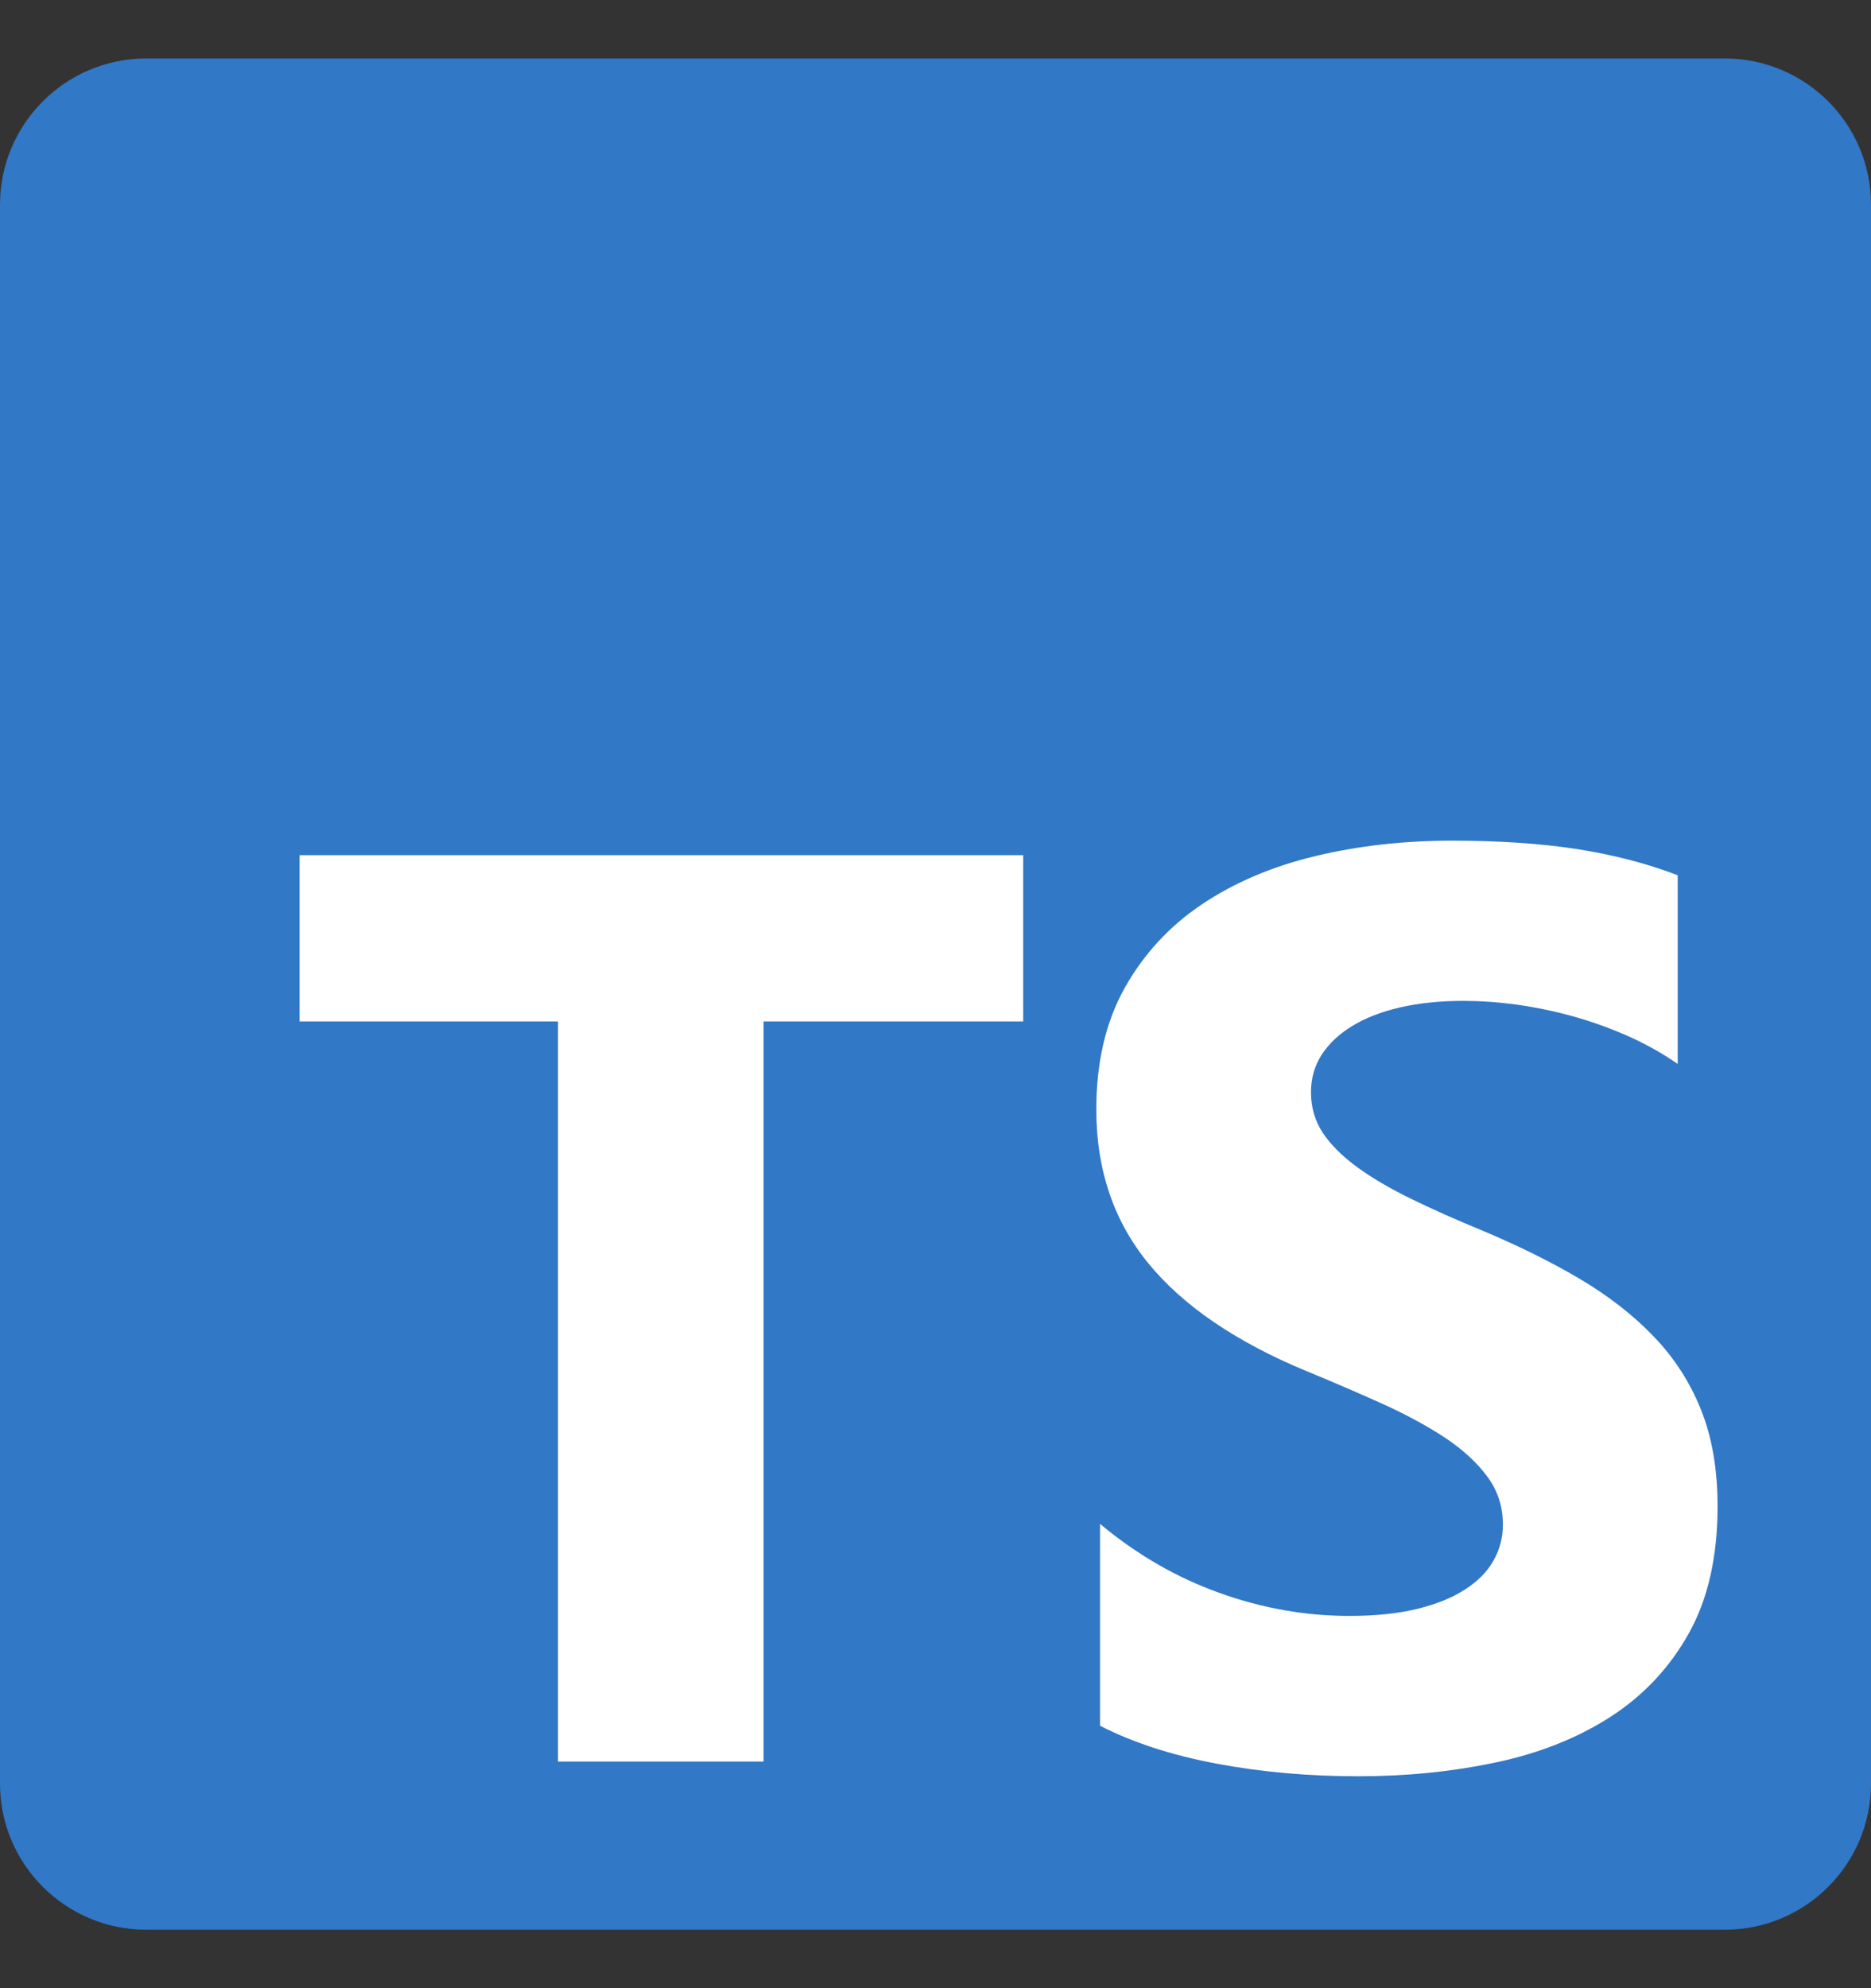 <svg width="16" height="17" viewBox="0 0 16 17" fill="none" xmlns="http://www.w3.org/2000/svg">
<rect x="0" y="0" width="16" height="17" fill="#333333" stroke="none"/>
<path d="M1.25 0.5H14.75C15.44 0.5 16 1.06 16 1.75V15.25C16 15.94 15.44 16.5 14.75 16.5H1.25C0.56 16.5 0 15.94 0 15.25V1.75C0 1.06 0.56 0.5 1.25 0.5Z" fill="#3178C6"/>
<path d="M9.407 13.03V14.756C9.688 14.9 10.02 15.008 10.403 15.08C10.787 15.152 11.191 15.188 11.616 15.188C12.03 15.188 12.423 15.148 12.795 15.069C13.168 14.99 13.494 14.859 13.775 14.678C14.056 14.496 14.278 14.259 14.442 13.966C14.606 13.673 14.688 13.31 14.688 12.879C14.688 12.566 14.641 12.291 14.547 12.056C14.454 11.822 14.317 11.609 14.142 11.428C13.966 11.244 13.754 11.08 13.508 10.934C13.261 10.788 12.983 10.651 12.674 10.521C12.447 10.428 12.244 10.337 12.064 10.249C11.884 10.161 11.731 10.071 11.605 9.979C11.479 9.887 11.382 9.79 11.313 9.688C11.245 9.585 11.211 9.469 11.211 9.34C11.211 9.221 11.241 9.114 11.302 9.019C11.364 8.924 11.45 8.842 11.562 8.774C11.673 8.705 11.81 8.652 11.972 8.614C12.134 8.577 12.314 8.558 12.512 8.558C12.656 8.558 12.808 8.568 12.968 8.59C13.128 8.612 13.289 8.645 13.451 8.69C13.613 8.735 13.771 8.792 13.924 8.86C14.072 8.926 14.214 9.005 14.347 9.097V7.484C14.085 7.383 13.798 7.309 13.486 7.26C13.175 7.212 12.818 7.188 12.415 7.188C12.004 7.188 11.616 7.232 11.248 7.32C10.881 7.408 10.558 7.545 10.279 7.732C10 7.919 9.78 8.158 9.618 8.447C9.456 8.737 9.375 9.083 9.375 9.486C9.375 10 9.523 10.439 9.82 10.802C10.117 11.165 10.568 11.473 11.173 11.724C11.396 11.815 11.617 11.911 11.837 12.01C12.042 12.104 12.219 12.201 12.369 12.301C12.518 12.402 12.636 12.512 12.722 12.63C12.809 12.749 12.852 12.884 12.852 13.035C12.853 13.144 12.825 13.251 12.771 13.345C12.717 13.441 12.635 13.523 12.525 13.593C12.415 13.664 12.279 13.718 12.115 13.758C11.951 13.797 11.759 13.817 11.54 13.817C11.166 13.817 10.795 13.752 10.428 13.62C10.061 13.489 9.721 13.292 9.407 13.03ZM6.53 8.734H8.75V7.312H2.562V8.734H4.772V15.062H6.53V8.734Z" fill="white"/>
</svg>
